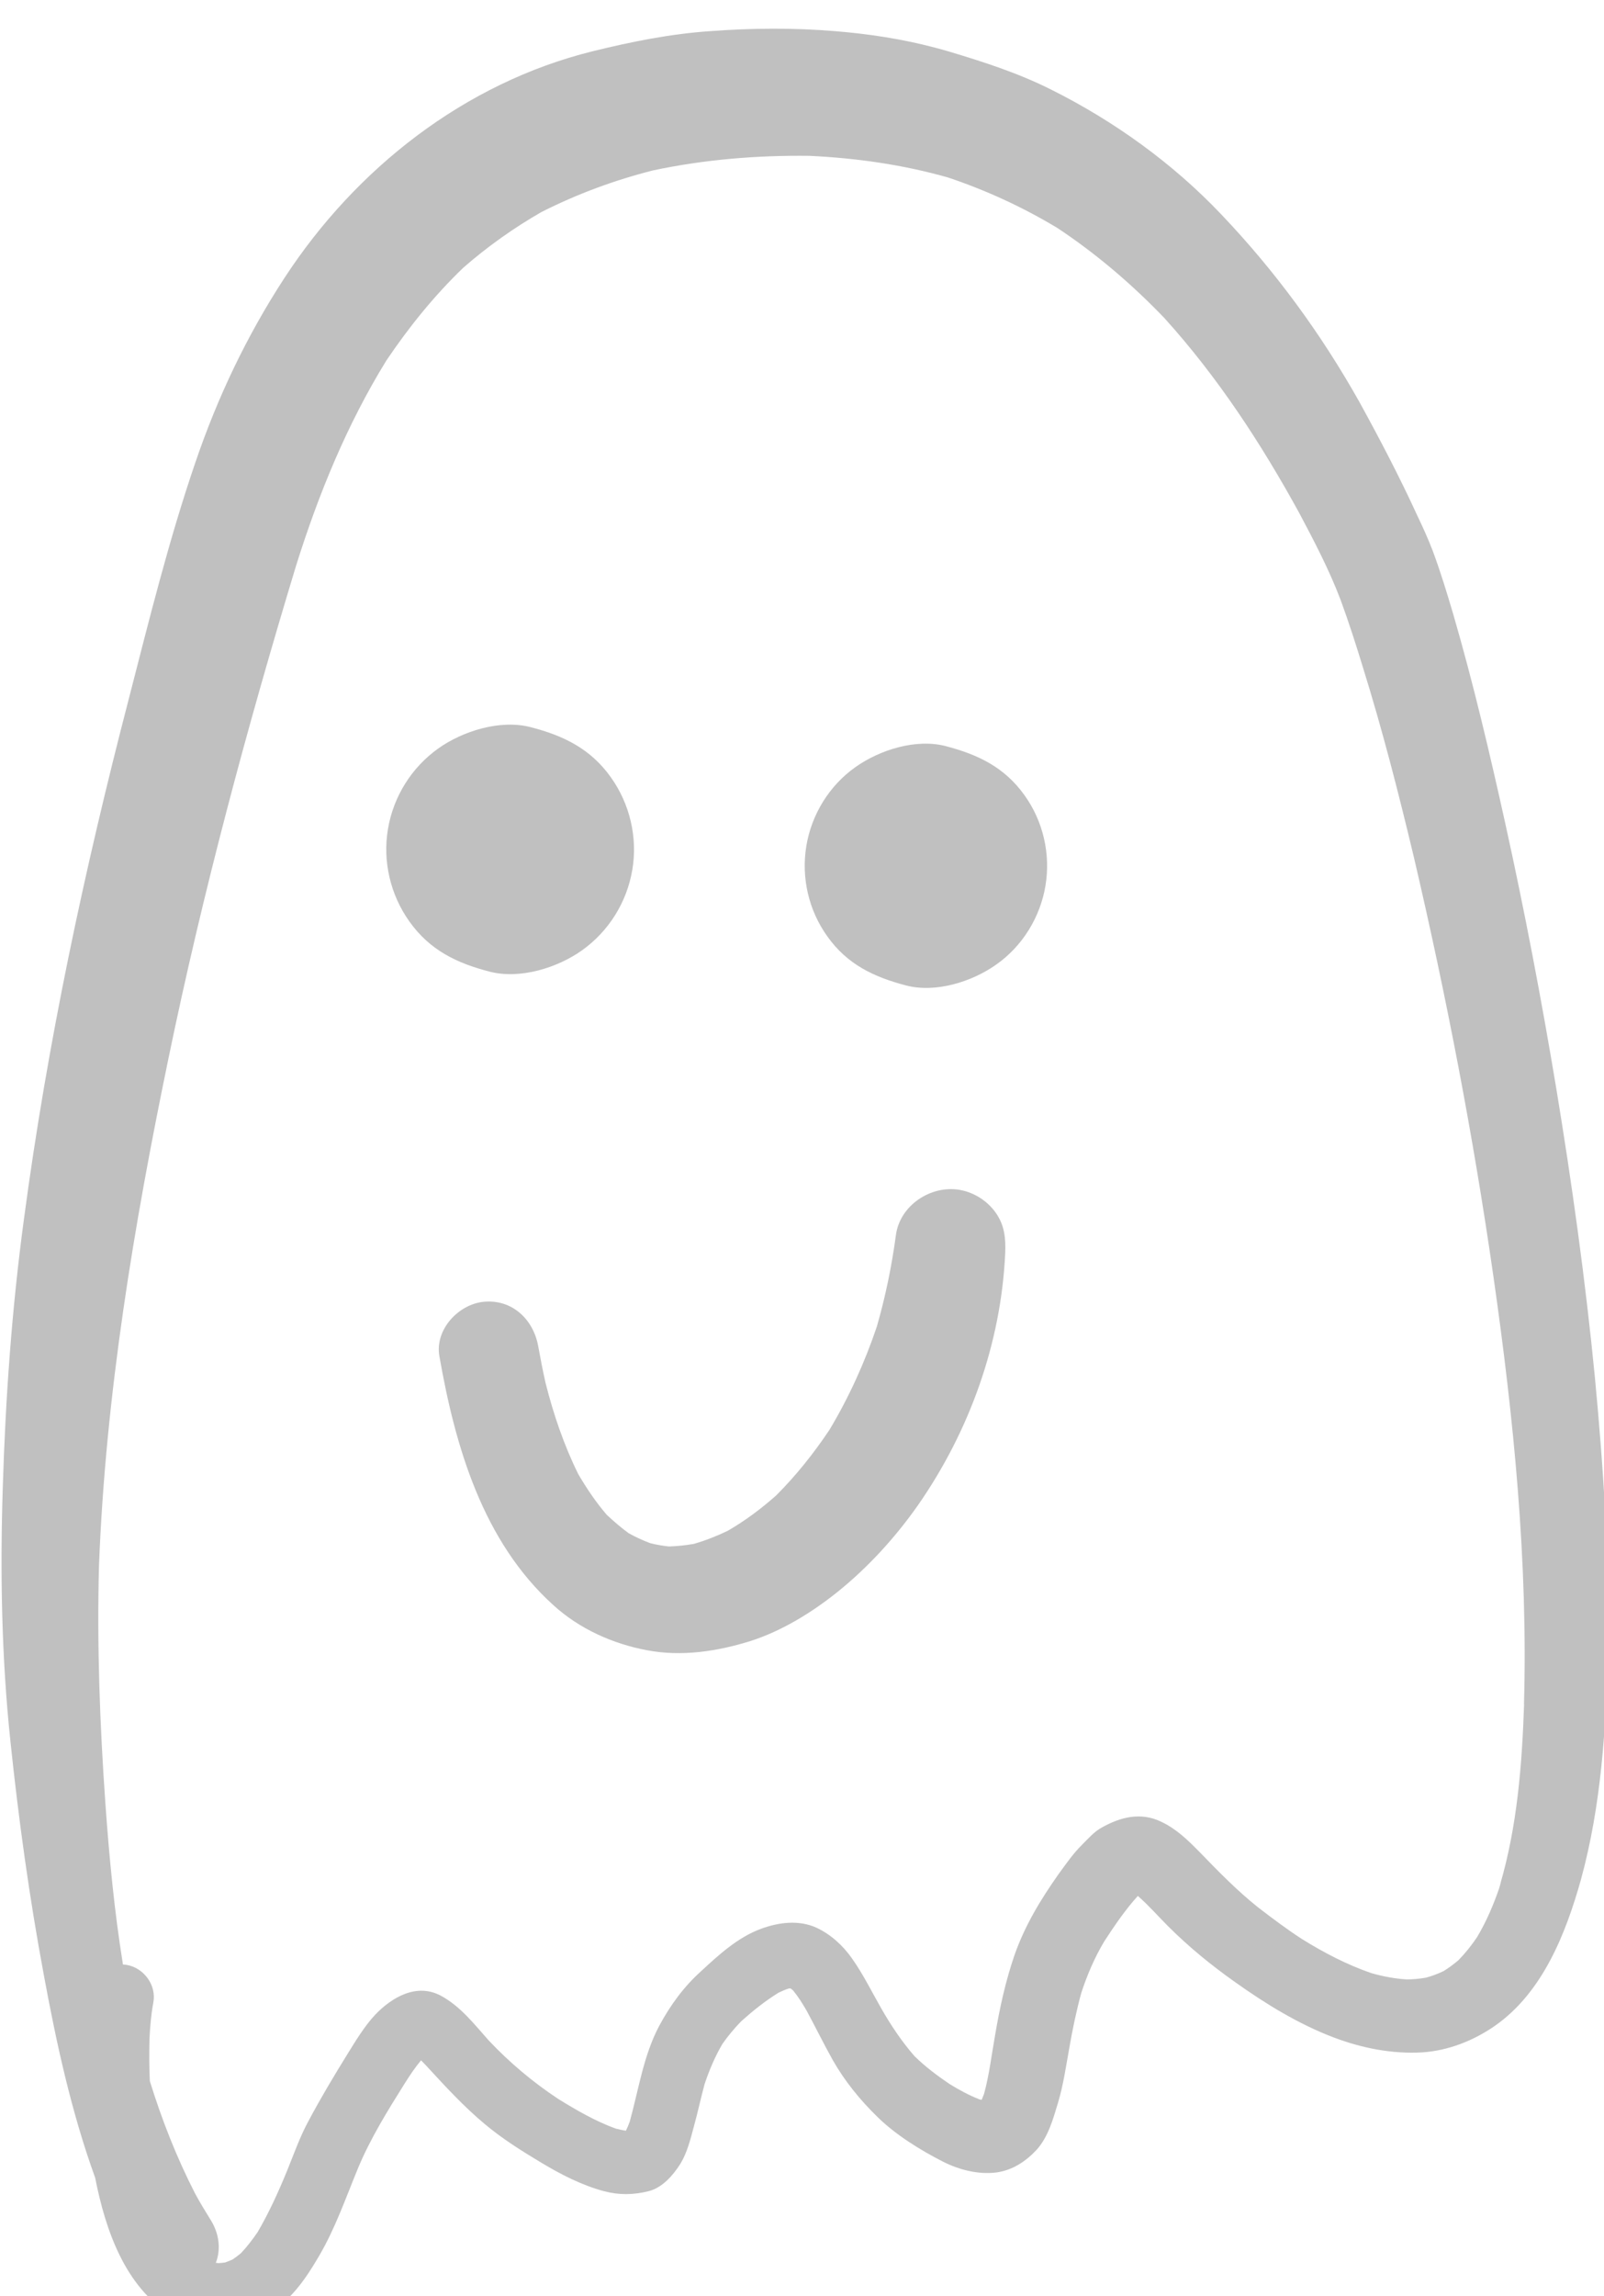 <?xml version="1.0" encoding="UTF-8" standalone="no"?>
<svg
   xmlns:dc="http://purl.org/dc/elements/1.1/"
   xmlns:cc="http://creativecommons.org/ns#"
   xmlns:rdf="http://www.w3.org/1999/02/22-rdf-syntax-ns#"
   xmlns:svg="http://www.w3.org/2000/svg"
   xmlns="http://www.w3.org/2000/svg"
   id="svg708"
   version="1.1"
   viewBox="0 0 26.596 38.044"
   height="38.044mm"
   width="26.596mm">
  <defs
     id="defs702" />
  <g
     transform="translate(131.933,-157.727)"
     id="layer1">
    <g
       transform="matrix(0.265,0,0,0.265,-148.399,-143.879)"
       className="ghost"
       style="fill:#c0c0c0"
       id="g598">
      <path
         d="m 155.96,1256.1 c 0,-0.01 0.01,-0.03 0.01,-0.04 0.01,-0.02 0.01,-0.04 0.02,-0.06 -0.01,0.03 -0.02,0.06 -0.03,0.1 z"
         id="path588" />
      <path
         d="m 162.73,1241.44 c 0.12,-5.73 -0.26,-11.47 -0.8,-17.17 -0.59,-6.05 -1.43,-12.09 -2.42,-18.09 -0.92,-5.53 -1.97,-11.04 -3.18,-16.52 -0.97,-4.38 -2,-8.77 -3.25,-13.07 -0.4,-1.36 -0.81,-2.7 -1.3,-4.02 -0.29,-0.75 -0.62,-1.48 -0.96,-2.19 -1.11,-2.42 -2.34,-4.77 -3.62,-7.1 -2.4,-4.27 -5.26,-8.18 -8.65,-11.74 -3.04,-3.2 -6.71,-5.84 -10.66,-7.81 -2.03,-1.02 -4.2,-1.72 -6.37,-2.37 -0.3,-0.09 -0.6,-0.17 -0.9,-0.25 -2.05,-0.54 -4.15,-0.86 -6.28,-1.03 -2.56,-0.21 -5.16,-0.19 -7.73,0 -2.52,0.17 -4.95,0.66 -7.39,1.26 -8.01,1.98 -14.82,7.33 -19.29,14.18 -2.36,3.62 -4.2,7.49 -5.59,11.59 -1.65,4.83 -2.88,9.81 -4.15,14.74 -2.79,10.73 -5.1,21.56 -6.56,32.54 -0.75,5.55 -1.15,11.15 -1.32,16.74 -0.17,5.31 -0.08,10.62 0.48,15.9 0.51,4.87 1.18,9.73 2.08,14.55 0.79,4.29 1.73,8.61 3.22,12.72 0.64,3.26 1.86,6.8 4.76,8.6 1.51,0.93 3.22,1.01 4.9,0.53 0.89,-0.25 1.71,-0.9 2.36,-1.54 0.82,-0.79 1.42,-1.73 1.99,-2.7 1.01,-1.72 1.67,-3.63 2.43,-5.47 0.77,-1.86 1.87,-3.63 2.95,-5.35 0.31,-0.49 0.63,-0.97 1,-1.41 0.12,0.12 0.24,0.24 0.35,0.36 0,0 0,-0.01 -0.01,-0.01 1.18,1.28 2.34,2.55 3.68,3.66 1.09,0.91 2.29,1.66 3.49,2.38 1.23,0.74 2.53,1.41 3.93,1.79 0.95,0.25 1.83,0.24 2.8,0 0.85,-0.21 1.53,-0.99 1.98,-1.7 0.43,-0.7 0.63,-1.52 0.84,-2.3 0.25,-0.9 0.44,-1.8 0.68,-2.69 0.3,-0.89 0.65,-1.72 1.12,-2.52 0.36,-0.51 0.75,-0.98 1.18,-1.42 0.74,-0.66 1.49,-1.26 2.33,-1.78 0.21,-0.1 0.41,-0.19 0.63,-0.26 0.03,0 0.07,-0.01 0.1,-0.01 0.01,0 0.01,0 0.02,0 0.06,0.04 0.11,0.09 0.16,0.13 0.32,0.39 0.59,0.82 0.85,1.27 0.55,1.02 1.06,2.06 1.63,3.08 0.75,1.32 1.71,2.5 2.81,3.57 1.16,1.13 2.67,2.06 4.1,2.79 1.01,0.51 2.2,0.81 3.33,0.67 1.01,-0.14 1.84,-0.69 2.52,-1.42 0.72,-0.8 1.03,-1.92 1.33,-2.92 0.34,-1.12 0.5,-2.28 0.71,-3.43 0.2,-1.16 0.44,-2.31 0.75,-3.45 0.37,-1.13 0.83,-2.21 1.44,-3.23 0.64,-0.98 1.31,-1.97 2.1,-2.84 0.67,0.58 1.26,1.26 1.88,1.88 1.3,1.3 2.72,2.46 4.21,3.51 1.91,1.36 3.96,2.62 6.17,3.46 1.78,0.67 3.64,1.04 5.55,0.93 1.62,-0.11 3.19,-0.73 4.52,-1.65 3,-2.09 4.45,-5.78 5.4,-9.17 1.27,-4.64 1.57,-9.47 1.67,-14.2 z m -92.09,23.73 c -0.01,-0.03 -0.01,-0.07 -0.02,-0.1 0.01,0.03 0.01,0.07 0.02,0.1 0,0 0,0 0,0 z m 30.64,6.26 c -0.05,0.02 -0.1,0.03 -0.16,0.03 0.05,0 0.11,-0.02 0.16,-0.03 0,0 0,0 0,0 z m 31.64,-15.08 c 0.02,0 0.03,0 0.05,0 0,0 0,0 0,0 -0.02,0 -0.03,0 -0.05,0 z m 23.06,-0.29 c -0.03,0.09 -0.05,0.18 -0.08,0.28 0.02,-0.08 0.04,-0.16 0.07,-0.23 -0.37,1.09 -0.82,2.15 -1.41,3.14 -0.35,0.52 -0.73,1 -1.16,1.44 -0.3,0.26 -0.62,0.49 -0.94,0.69 -0.36,0.17 -0.72,0.31 -1.1,0.41 -0.41,0.07 -0.81,0.11 -1.22,0.11 -0.76,-0.05 -1.49,-0.19 -2.22,-0.4 -1.53,-0.53 -2.96,-1.28 -4.33,-2.13 -0.94,-0.61 -1.83,-1.28 -2.73,-1.97 -1.32,-1.05 -2.51,-2.27 -3.68,-3.48 -0.72,-0.73 -1.45,-1.44 -2.39,-1.88 -1.28,-0.62 -2.55,-0.29 -3.71,0.36 -0.47,0.25 -0.86,0.7 -1.23,1.07 -0.57,0.56 -1.02,1.22 -1.49,1.86 -1.12,1.59 -2.09,3.19 -2.74,5.03 -0.56,1.62 -0.93,3.31 -1.22,5.02 -0.22,1.22 -0.36,2.46 -0.69,3.67 -0.05,0.13 -0.1,0.25 -0.15,0.38 -0.05,-0.01 -0.09,-0.02 -0.14,-0.03 -0.66,-0.26 -1.27,-0.59 -1.87,-0.96 -0.78,-0.53 -1.52,-1.08 -2.2,-1.75 -0.8,-0.92 -1.47,-1.92 -2.08,-2.99 -0.6,-1.05 -1.13,-2.13 -1.83,-3.12 -0.57,-0.81 -1.32,-1.49 -2.21,-1.91 -1.12,-0.51 -2.38,-0.34 -3.49,0.07 -1.44,0.53 -2.65,1.64 -3.74,2.65 -1.09,0.98 -1.91,2.11 -2.61,3.4 -0.99,1.86 -1.29,3.98 -1.85,6 -0.07,0.2 -0.15,0.38 -0.24,0.57 -0.21,-0.03 -0.42,-0.08 -0.63,-0.13 -1.27,-0.46 -2.46,-1.15 -3.61,-1.86 -1.6,-1.06 -3.05,-2.28 -4.35,-3.66 -0.9,-1.01 -1.75,-2.11 -2.95,-2.77 -1.53,-0.85 -3.1,0.07 -4.15,1.17 -0.67,0.72 -1.2,1.6 -1.71,2.42 -0.86,1.39 -1.7,2.79 -2.46,4.22 -0.54,0.99 -0.92,2.08 -1.34,3.11 -0.54,1.32 -1.13,2.62 -1.85,3.85 -0.32,0.46 -0.65,0.9 -1.04,1.31 -0.17,0.14 -0.34,0.27 -0.52,0.39 -0.15,0.07 -0.31,0.13 -0.47,0.19 -0.15,0.02 -0.29,0.03 -0.43,0.04 -0.05,-0.01 -0.1,-0.02 -0.15,-0.02 0.33,-0.84 0.21,-1.82 -0.31,-2.66 -0.34,-0.55 -0.68,-1.1 -0.99,-1.68 -1.16,-2.26 -2.08,-4.61 -2.83,-7.03 -0.04,-0.88 -0.04,-1.76 -0.02,-2.65 0.04,-0.76 0.1,-1.51 0.24,-2.25 0.21,-1.1 -0.6,-2.18 -1.68,-2.36 -0.07,-0.01 -0.14,-0.02 -0.22,-0.02 -0.54,-3.34 -0.86,-6.71 -1.1,-10.08 -0.35,-4.96 -0.53,-9.9 -0.4,-14.84 0.41,-10.7 2.18,-21.28 4.35,-31.75 2.15,-10.4 4.91,-20.67 7.99,-30.82 1.4,-4.46 3.18,-8.81 5.64,-12.8 1.41,-2.09 2.99,-4.05 4.81,-5.8 1.52,-1.33 3.16,-2.49 4.9,-3.49 2.24,-1.13 4.57,-1.99 6.98,-2.6 3.22,-0.68 6.49,-0.95 9.78,-0.91 2.94,0.14 5.84,0.55 8.66,1.35 2.4,0.8 4.67,1.85 6.84,3.15 2.45,1.62 4.67,3.52 6.7,5.63 3.35,3.7 6.07,7.86 8.46,12.22 0.94,1.77 1.87,3.55 2.58,5.42 0.51,1.39 0.96,2.79 1.39,4.2 1.22,3.91 2.24,7.89 3.19,11.87 2.03,8.68 3.72,17.43 4.98,26.23 1.27,8.86 2.17,17.86 1.91,26.82 0,-0.04 0,-0.07 0.01,-0.11 -0.13,3.83 -0.43,7.66 -1.51,11.34 0.03,-0.09 0.06,-0.18 0.09,-0.26 -0.03,0.1 -0.07,0.21 -0.1,0.32 z"
         id="path590" />
      <path
         d="m 101.7,1192.52 c 0.34,-2.02 -0.15,-4.11 -1.34,-5.78 -1.27,-1.79 -2.97,-2.61 -5.03,-3.14 -1.89,-0.49 -4.24,0.24 -5.78,1.34 -1.67,1.19 -2.8,3.01 -3.14,5.03 -0.34,2.02 0.15,4.11 1.34,5.78 1.27,1.79 2.96,2.61 5.03,3.14 1.89,0.49 4.24,-0.24 5.78,-1.34 1.67,-1.19 2.8,-3.01 3.14,-5.03 z"
         id="path592" />
      <path
         d="m 118.82,1199.75 c 1.86,0.49 4.14,-0.23 5.66,-1.31 1.63,-1.15 2.74,-2.95 3.07,-4.92 0.33,-1.98 -0.14,-4.03 -1.31,-5.66 -1.25,-1.75 -2.9,-2.54 -4.92,-3.07 -1.86,-0.49 -4.14,0.23 -5.66,1.31 -1.63,1.15 -2.74,2.95 -3.07,4.92 -0.33,1.98 0.14,4.03 1.31,5.66 1.24,1.75 2.9,2.54 4.92,3.07 z"
         id="path594" />
      <path
         d="m 124.43,1213.95 c -0.48,-0.67 -1.19,-1.15 -1.98,-1.36 -0.09,-0.02 -0.19,-0.04 -0.28,-0.06 -1.81,-0.3 -3.74,0.98 -3.98,2.85 -0.26,1.93 -0.65,3.82 -1.19,5.7 -0.76,2.25 -1.74,4.41 -2.96,6.45 -0.99,1.48 -2.09,2.86 -3.34,4.11 -0.95,0.84 -1.94,1.58 -3.03,2.21 -0.69,0.33 -1.39,0.61 -2.13,0.82 -0.51,0.09 -1.02,0.14 -1.54,0.16 -0.4,-0.04 -0.8,-0.11 -1.19,-0.21 -0.47,-0.18 -0.91,-0.38 -1.34,-0.62 -0.48,-0.35 -0.93,-0.74 -1.37,-1.15 -0.68,-0.79 -1.25,-1.64 -1.78,-2.54 -0.9,-1.82 -1.55,-3.73 -2.05,-5.71 -0.17,-0.76 -0.32,-1.53 -0.46,-2.3 -0.3,-1.66 -1.62,-2.94 -3.41,-2.77 -1.59,0.16 -3.07,1.75 -2.77,3.41 0.99,5.66 2.72,11.57 7.12,15.55 1.63,1.49 3.73,2.43 5.88,2.83 2.16,0.41 4.39,0.07 6.47,-0.58 1.96,-0.63 3.83,-1.78 5.43,-3.06 1.94,-1.56 3.63,-3.42 5.05,-5.44 3.21,-4.61 5.19,-10.11 5.45,-15.72 0.04,-0.95 -0.03,-1.77 -0.6,-2.57 z"
         id="path596" />
    </g>
  </g>
</svg>
